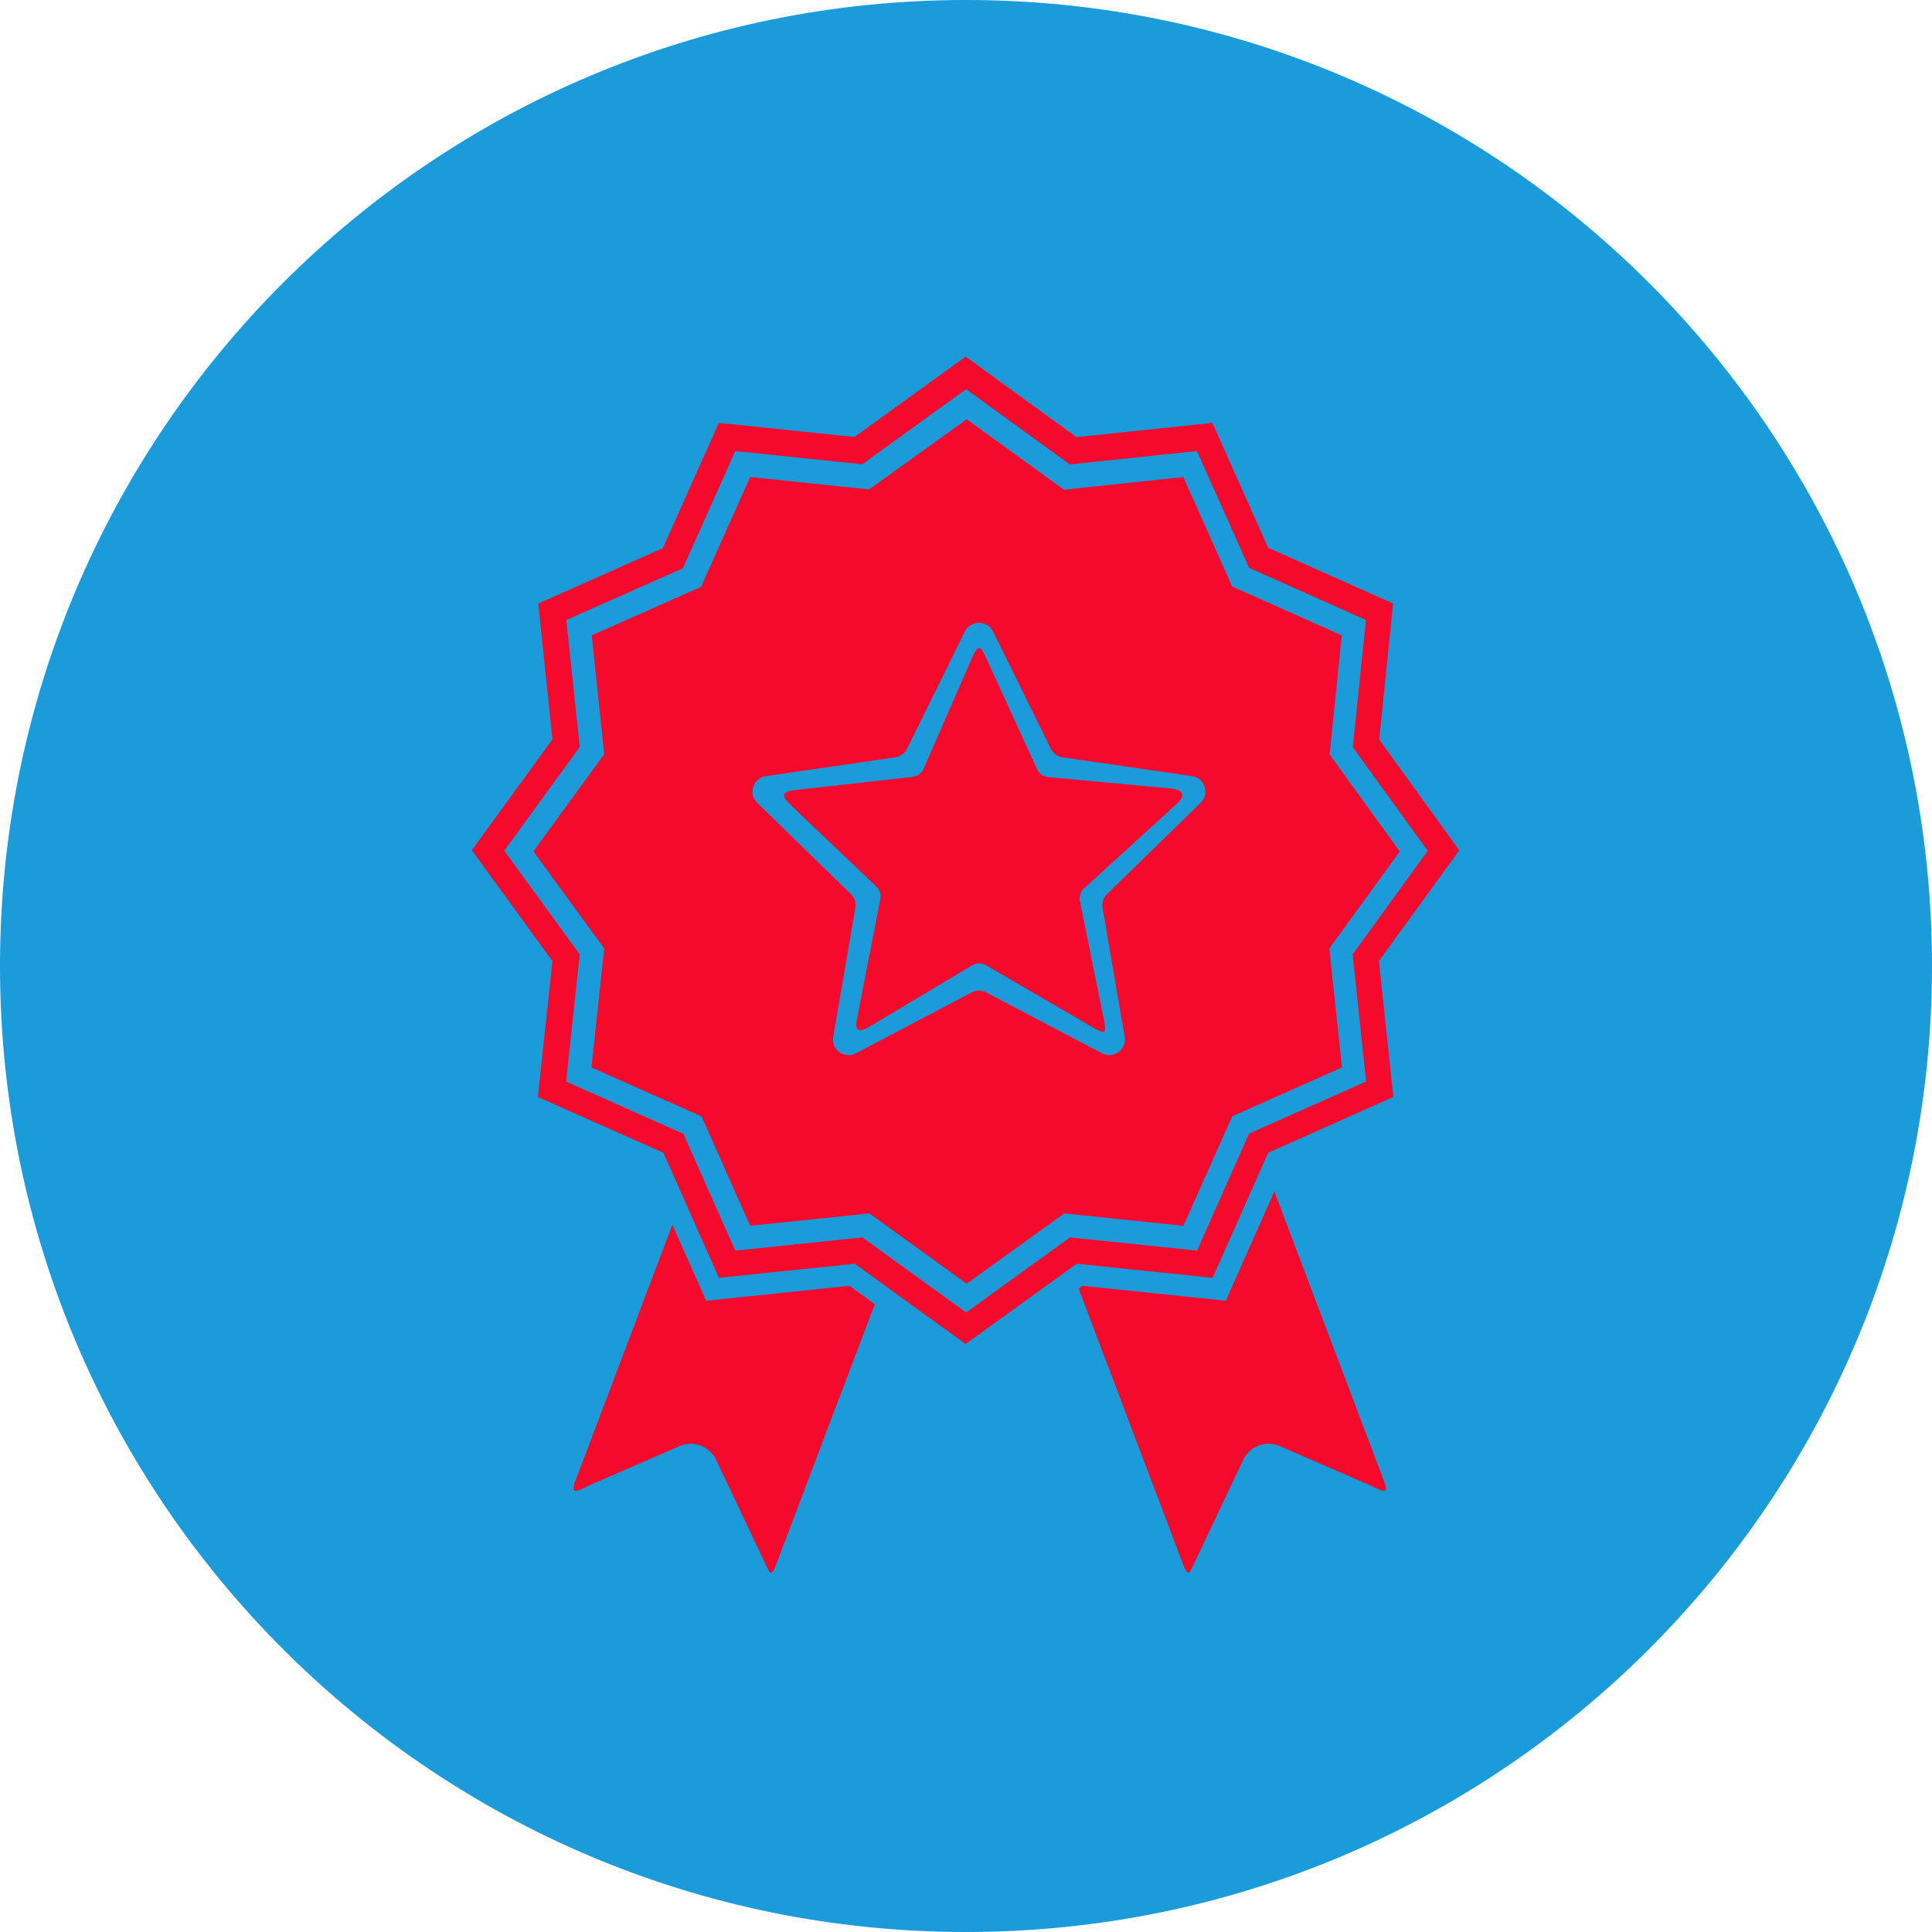 <svg width="70" height="70" viewBox="0 0 70 70" fill="none" xmlns="http://www.w3.org/2000/svg" role="img" alt=""
     icon="BrandHighStandards">
    <path d="M35 70C54.33 70 70 54.33 70 35C70 15.67 54.33 0 35 0C15.67 0 0 15.67 0 35C0 54.33 15.67 70 35 70Z"
          fill="#1B9BD9"></path>
    <path
        d="M27.445 57.638L25.676 53.989C25.373 53.359 24.617 53.093 23.982 53.391L20.692 54.95C20.179 55.193 19.628 54.684 19.829 54.152L27.216 34.655C27.342 34.328 27.706 34.165 28.033 34.286L35.663 37.175C35.989 37.301 36.153 37.665 36.031 37.991L28.611 57.582C28.411 58.105 27.687 58.137 27.445 57.638Z"
        fill="#1B9BD9"></path>
    <path
        d="M27.701 56.597L25.961 52.925C25.713 52.374 25.083 52.155 24.542 52.43L21.331 53.825C20.893 54.049 20.655 54.157 20.837 53.681L27.753 35.42C27.865 35.131 28.173 34.977 28.448 35.079L34.827 37.497C35.103 37.599 35.233 37.921 35.121 38.211L28.121 56.686C27.949 57.148 27.897 57.031 27.701 56.597Z"
        fill="#f50a2b"></path>
    <path
        d="M43.545 57.638L45.313 53.989C45.617 53.359 46.373 53.093 47.007 53.391L50.297 54.95C50.811 55.193 51.361 54.684 51.161 54.152L43.773 34.655C43.647 34.328 43.283 34.165 42.957 34.286L35.327 37.179C35 37.305 34.837 37.669 34.958 37.996L42.378 57.587C42.579 58.105 43.302 58.137 43.545 57.638Z"
        fill="#1B9BD9"></path>
    <path
        d="M43.288 56.597L45.029 52.925C45.276 52.374 45.906 52.155 46.447 52.43L49.658 53.825C50.097 54.049 50.335 54.157 50.153 53.681L43.237 35.42C43.125 35.131 42.817 34.977 42.541 35.079L36.162 37.497C35.887 37.599 35.756 37.921 35.868 38.211L42.868 56.686C43.041 57.148 43.092 57.031 43.288 56.597Z"
        fill="#f50a2b"></path>
    <path
        d="M23.469 19.292L25.587 14.527L30.777 15.069L35 12.007L39.223 15.069L44.413 14.527L46.536 19.297L51.301 21.415L50.759 26.605L53.821 30.828L50.759 35.051L51.301 40.241L46.531 42.364L44.413 47.129L39.223 46.587L35 49.649L30.777 46.587L25.587 47.129L23.464 42.359L18.699 40.241L19.241 35.051L16.179 30.828L19.241 26.605L18.699 21.415L23.469 19.292Z"
        fill="#1B9BD9"></path>
    <path
        d="M19.502 21.868L24.015 19.861L26.045 15.321L30.959 15.834L34.986 12.922L39.004 15.839L43.927 15.321L45.948 19.847L50.475 21.868L49.971 26.796L52.873 30.809L49.961 34.823L50.484 39.746L45.948 41.767L43.937 46.298L39.013 45.789L34.986 48.697L30.968 45.789L26.045 46.298L24.038 41.771L19.488 39.746L20.015 34.823L17.094 30.805L20.015 26.791L19.502 21.868Z"
        fill="#f50a2b"></path>
    <path
        d="M20.519 22.465L24.743 20.589L26.642 16.343L31.239 16.823L35.005 14.103L38.761 16.828L43.367 16.343L45.257 20.575L49.49 22.465L49.014 27.076L51.73 30.828L49.009 34.58L49.495 39.186L45.257 41.071L43.372 45.313L38.771 44.833L35.005 47.553L31.243 44.833L26.642 45.313L24.761 41.081L20.51 39.186L21.005 34.58L18.27 30.823L21.005 27.067L20.519 22.465Z"
        fill="#1B9BD9"></path>
    <path
        d="M21.439 23.021L25.401 21.261L27.179 17.285L31.491 17.733L35.023 15.19L38.551 17.743L42.873 17.285L44.646 21.252L48.617 23.021L48.174 27.337L50.717 30.851L48.165 34.365L48.622 38.677L44.646 40.446L42.877 44.413L38.561 43.965L35.023 46.513L31.5 43.965L27.179 44.413L25.419 40.451L21.429 38.677L21.891 34.365L19.325 30.847L21.891 27.328L21.439 23.021Z"
        fill="#f50a2b"></path>
    <path
        d="M35.98 22.881L38.075 27.132C38.159 27.3 38.318 27.417 38.5 27.44L43.19 28.121C43.652 28.187 43.839 28.761 43.503 29.087L40.11 32.396C39.975 32.527 39.914 32.713 39.947 32.895L40.749 37.567C40.829 38.029 40.343 38.379 39.928 38.164L35.733 35.957C35.569 35.868 35.373 35.868 35.205 35.957L31.01 38.164C30.595 38.383 30.109 38.029 30.189 37.567L30.991 32.895C31.024 32.713 30.963 32.527 30.828 32.396L27.435 29.087C27.099 28.761 27.286 28.191 27.748 28.121L32.438 27.44C32.62 27.412 32.783 27.295 32.863 27.132L34.958 22.881C35.173 22.461 35.775 22.461 35.98 22.881Z"
        fill="#1B9BD9"></path>
    <path
        d="M35.686 23.744L37.581 27.883C37.651 28.028 37.791 28.131 37.954 28.154L42.467 28.574C42.873 28.635 42.952 28.817 42.658 29.106L39.265 32.2C39.149 32.312 39.097 32.475 39.125 32.639L40.007 36.993C40.077 37.394 40.073 37.478 39.709 37.291L35.705 34.963C35.56 34.888 35.387 34.888 35.247 34.963L31.449 37.231C31.085 37.422 30.977 37.338 31.047 36.932L31.897 32.569C31.925 32.41 31.873 32.247 31.757 32.13L28.593 29.115C28.299 28.831 28.359 28.686 28.761 28.63L33.082 28.145C33.241 28.121 33.381 28.019 33.455 27.874L35.243 23.781C35.425 23.399 35.504 23.375 35.686 23.744Z"
        fill="#f50a2b"></path>
</svg>
